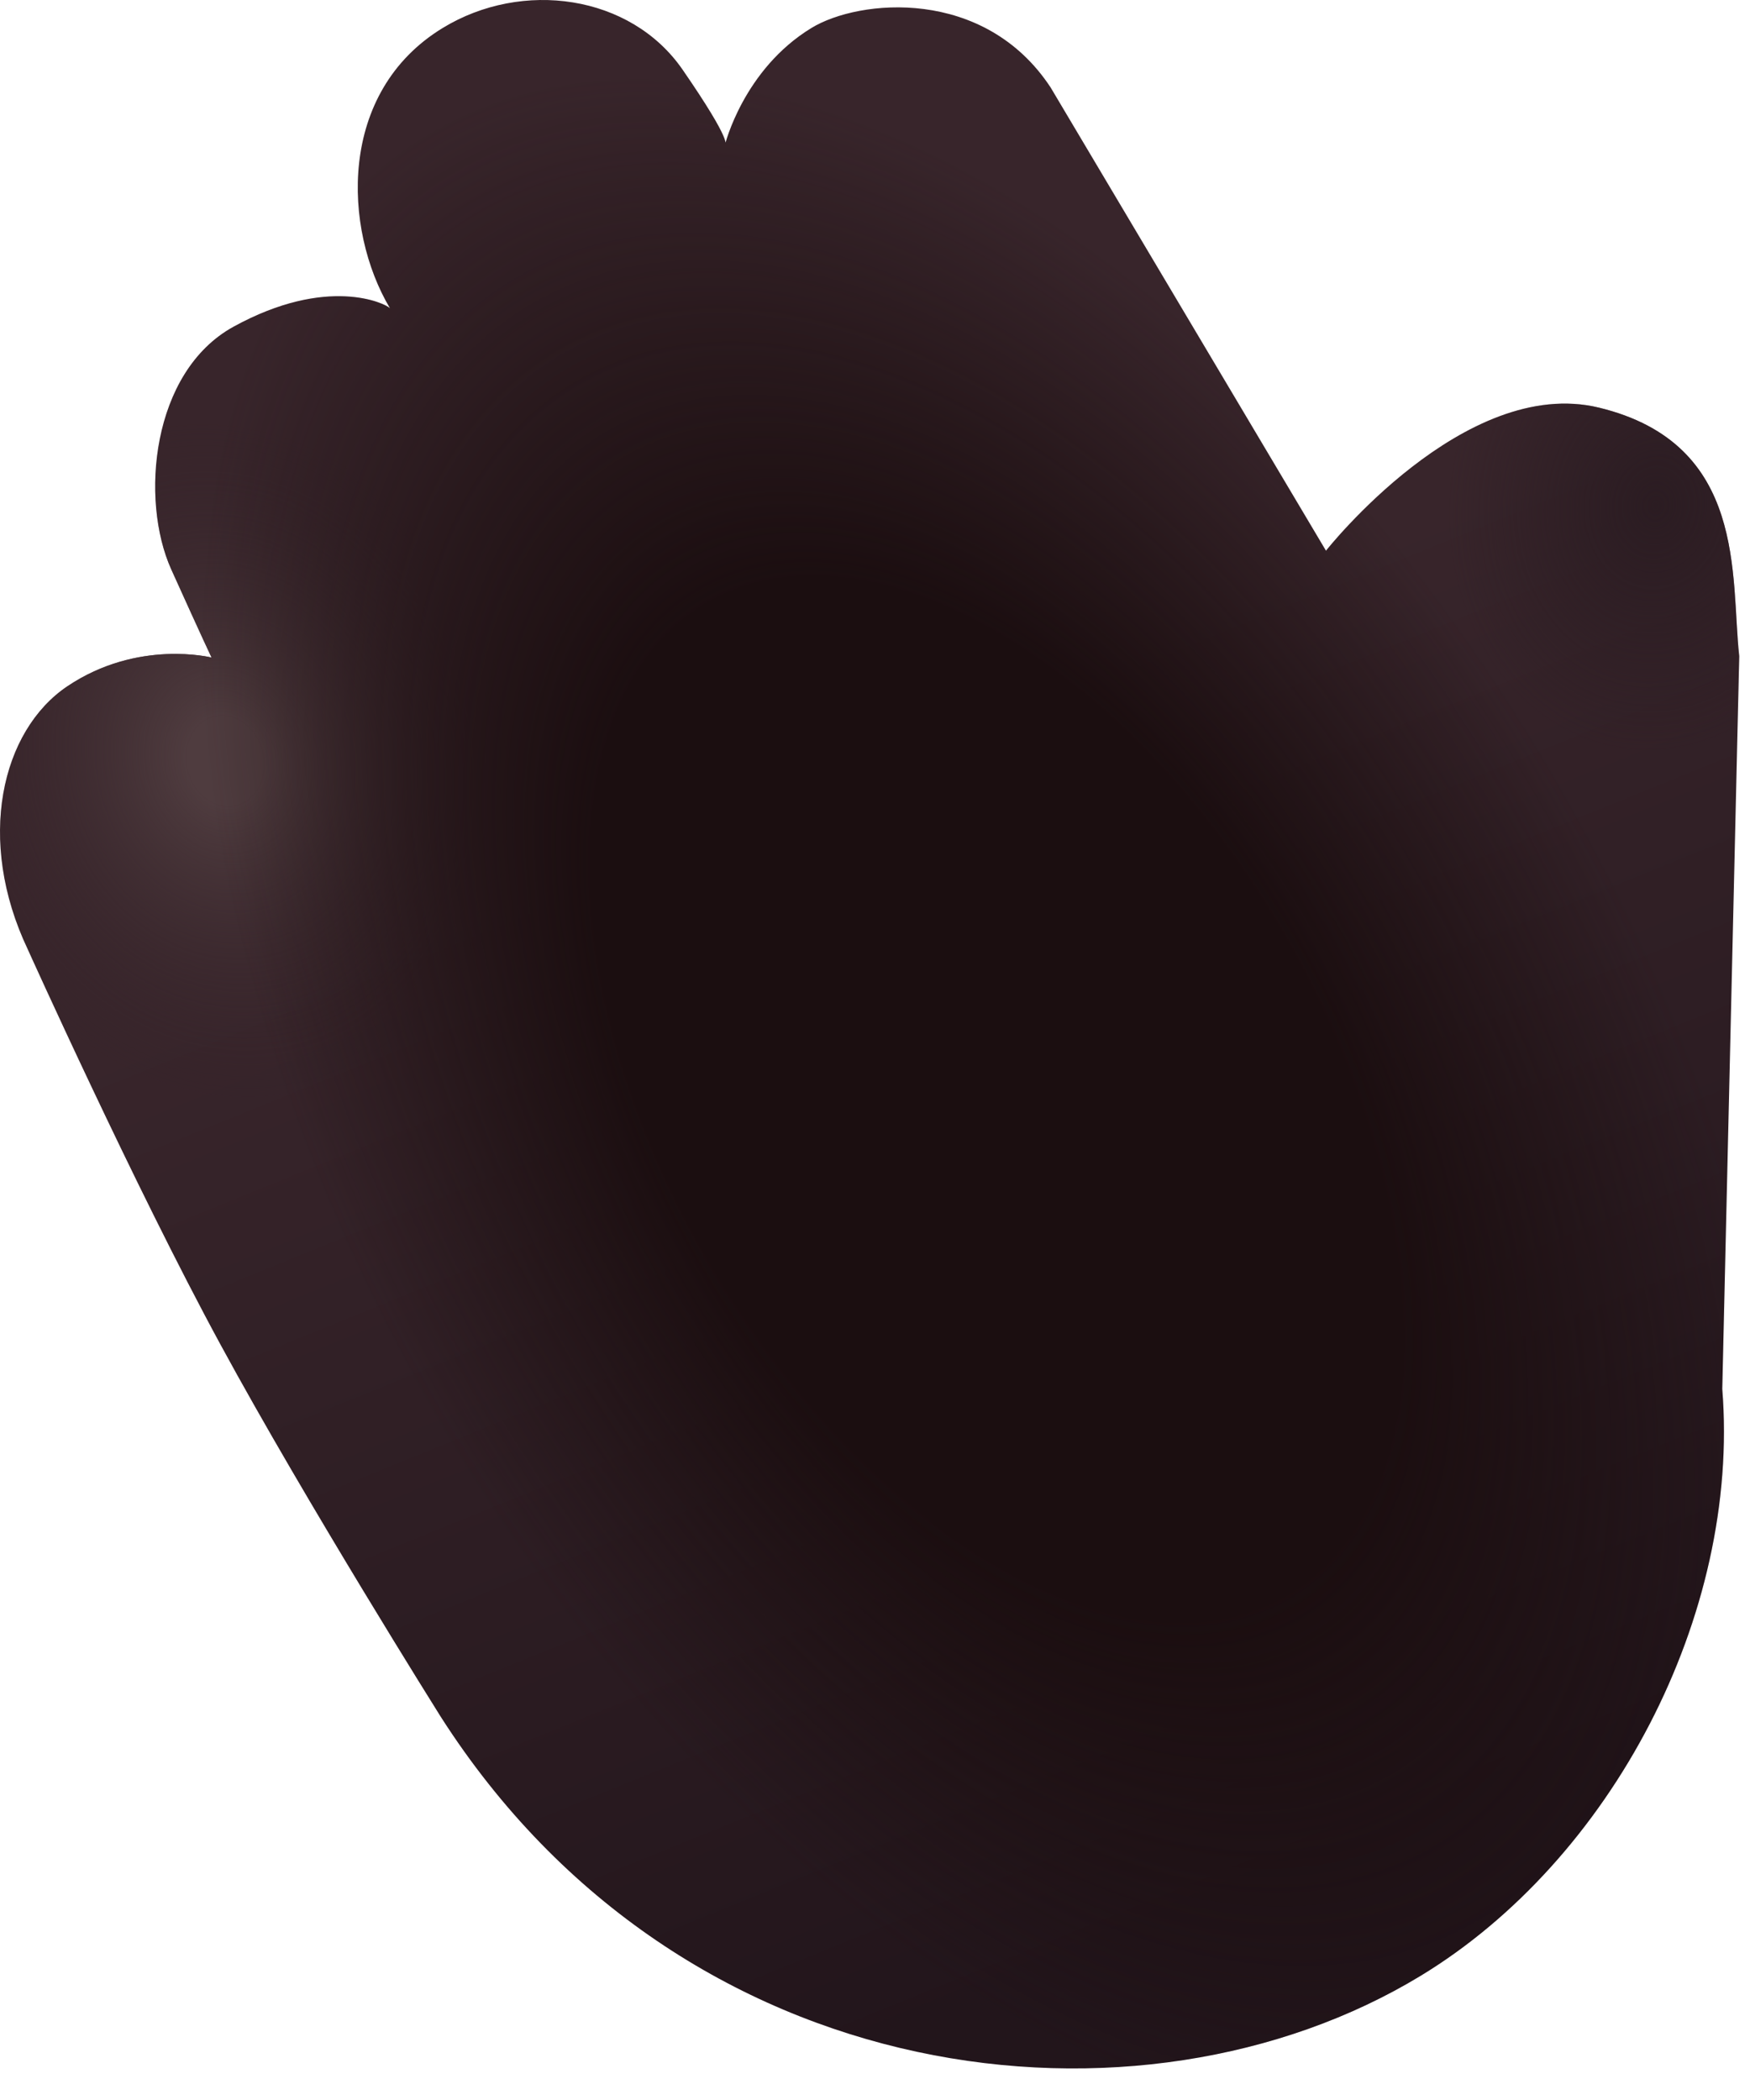 <svg preserveAspectRatio="none" width="100%" height="100%" overflow="visible" style="display: block;" viewBox="0 0 20 24" fill="none" xmlns="http://www.w3.org/2000/svg">
<g id="Vector">
<path d="M19.683 15.873L19.877 7.499C19.776 6.59 19.972 5.072 18.275 4.659C16.735 4.285 15.154 6.294 15.154 6.294L12.008 1.001C11.251 -0.151 9.818 -0.013 9.273 0.32C8.495 0.795 8.285 1.656 8.285 1.656C8.285 1.656 8.394 1.656 7.801 0.796C7.208 -0.063 5.968 -0.235 5.059 0.32C3.856 1.054 3.918 2.617 4.457 3.523C4.406 3.468 3.741 3.144 2.668 3.734C1.73 4.25 1.598 5.711 1.957 6.507C2.317 7.304 2.418 7.515 2.418 7.515C2.418 7.515 1.577 7.301 0.77 7.843C0.014 8.351 -0.277 9.601 0.318 10.851C0.318 10.851 1.535 13.554 2.52 15.367C3.504 17.179 5.035 19.617 5.035 19.617C7.801 23.945 13.045 24.519 16.237 22.58C18.413 21.258 19.89 18.464 19.683 15.873Z" fill="url(#paint0_linear_32_1223)"/>
<path d="M19.683 15.873L19.877 7.499C19.776 6.59 19.972 5.072 18.275 4.659C16.735 4.285 15.154 6.294 15.154 6.294L12.008 1.001C11.251 -0.151 9.818 -0.013 9.273 0.32C8.495 0.795 8.285 1.656 8.285 1.656C8.285 1.656 8.394 1.656 7.801 0.796C7.208 -0.063 5.968 -0.235 5.059 0.32C3.856 1.054 3.918 2.617 4.457 3.523C4.406 3.468 3.741 3.144 2.668 3.734C1.73 4.25 1.598 5.711 1.957 6.507C2.317 7.304 2.418 7.515 2.418 7.515C2.418 7.515 1.577 7.301 0.77 7.843C0.014 8.351 -0.277 9.601 0.318 10.851C0.318 10.851 1.535 13.554 2.52 15.367C3.504 17.179 5.035 19.617 5.035 19.617C7.801 23.945 13.045 24.519 16.237 22.58C18.413 21.258 19.89 18.464 19.683 15.873Z" fill="url(#paint1_radial_32_1223)"/>
<path d="M19.683 15.873L19.877 7.499C19.776 6.59 19.972 5.072 18.275 4.659C16.735 4.285 15.154 6.294 15.154 6.294L12.008 1.001C11.251 -0.151 9.818 -0.013 9.273 0.32C8.495 0.795 8.285 1.656 8.285 1.656C8.285 1.656 8.394 1.656 7.801 0.796C7.208 -0.063 5.968 -0.235 5.059 0.32C3.856 1.054 3.918 2.617 4.457 3.523C4.406 3.468 3.741 3.144 2.668 3.734C1.73 4.25 1.598 5.711 1.957 6.507C2.317 7.304 2.418 7.515 2.418 7.515C2.418 7.515 1.577 7.301 0.77 7.843C0.014 8.351 -0.277 9.601 0.318 10.851C0.318 10.851 1.535 13.554 2.52 15.367C3.504 17.179 5.035 19.617 5.035 19.617C7.801 23.945 13.045 24.519 16.237 22.58C18.413 21.258 19.89 18.464 19.683 15.873Z" fill="url(#paint2_radial_32_1223)"/>
<path d="M19.683 15.873L19.877 7.499C19.776 6.59 19.972 5.072 18.275 4.659C16.735 4.285 15.154 6.294 15.154 6.294L12.008 1.001C11.251 -0.151 9.818 -0.013 9.273 0.32C8.495 0.795 8.285 1.656 8.285 1.656C8.285 1.656 8.394 1.656 7.801 0.796C7.208 -0.063 5.968 -0.235 5.059 0.32C3.856 1.054 3.918 2.617 4.457 3.523C4.406 3.468 3.741 3.144 2.668 3.734C1.73 4.25 1.598 5.711 1.957 6.507C2.317 7.304 2.418 7.515 2.418 7.515C2.418 7.515 1.577 7.301 0.77 7.843C0.014 8.351 -0.277 9.601 0.318 10.851C0.318 10.851 1.535 13.554 2.52 15.367C3.504 17.179 5.035 19.617 5.035 19.617C7.801 23.945 13.045 24.519 16.237 22.58C18.413 21.258 19.89 18.464 19.683 15.873Z" fill="url(#paint3_radial_32_1223)"/>
</g>
<defs>
<linearGradient id="paint0_linear_32_1223" x1="13.395" y1="24.18" x2="7.395" y2="9.43" gradientUnits="userSpaceOnUse">
<stop offset="0.122" stop-color="#22151B"/>
<stop offset="1" stop-color="#38252B"/>
</linearGradient>
<radialGradient id="paint1_radial_32_1223" cx="0" cy="0" r="1" gradientUnits="userSpaceOnUse" gradientTransform="translate(2.582 8.68) rotate(76.185) scale(3.926 3.301)">
<stop offset="0.127" stop-color="#4F3C3F"/>
<stop offset="1" stop-color="#342228" stop-opacity="0"/>
</radialGradient>
<radialGradient id="paint2_radial_32_1223" cx="0" cy="0" r="1" gradientUnits="userSpaceOnUse" gradientTransform="translate(11.395 12.555) rotate(59.371) scale(12.881 7.428)">
<stop offset="0.506" stop-color="#1B0E10"/>
<stop offset="1" stop-color="#1B0E10" stop-opacity="0"/>
</radialGradient>
<radialGradient id="paint3_radial_32_1223" cx="0" cy="0" r="1" gradientUnits="userSpaceOnUse" gradientTransform="translate(18.926 5.805) rotate(96.34) scale(2.83 2.379)">
<stop stop-color="#2B1C22"/>
<stop offset="1" stop-color="#2B1C22" stop-opacity="0"/>
</radialGradient>
</defs>
</svg>
